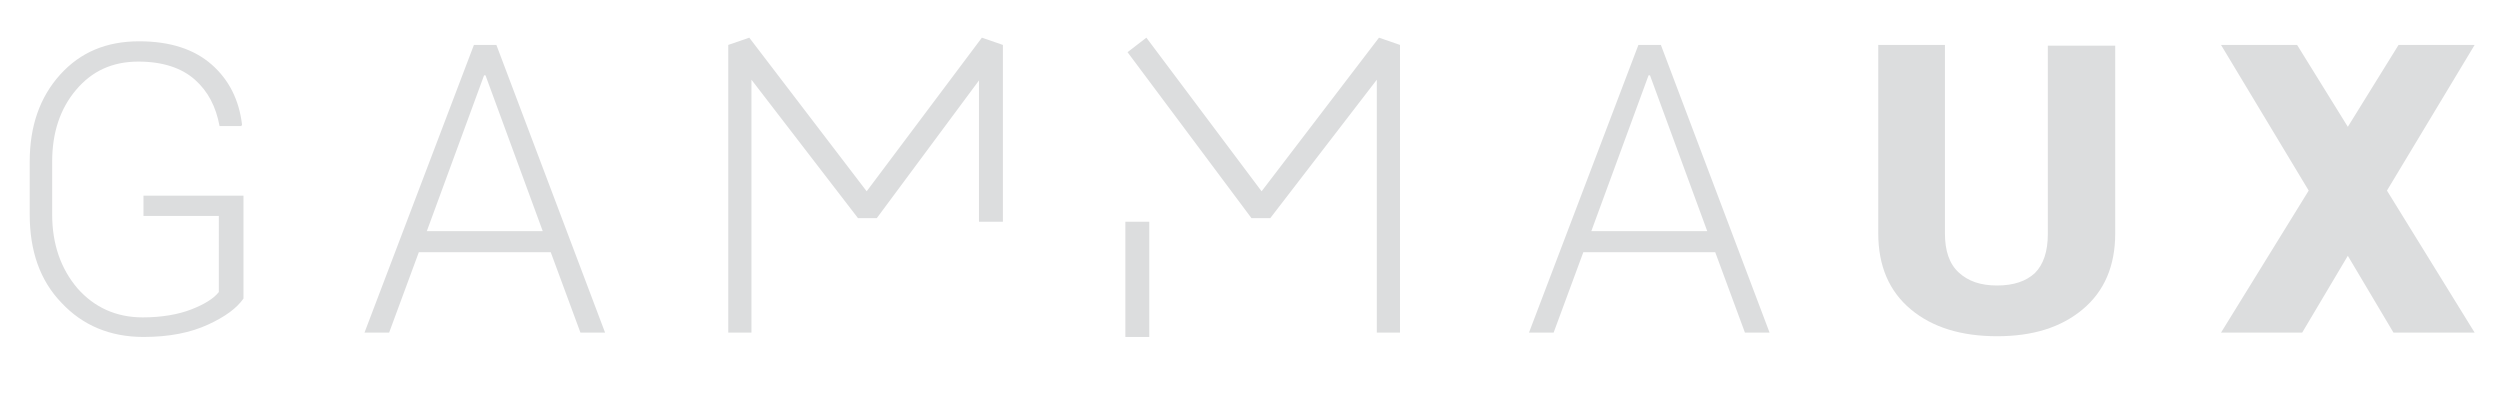 <?xml version="1.0" encoding="utf-8"?>
<!-- Generator: Adobe Illustrator 21.1.0, SVG Export Plug-In . SVG Version: 6.00 Build 0)  -->
<svg version="1.1" id="Layer_1" xmlns="http://www.w3.org/2000/svg" xmlns:xlink="http://www.w3.org/1999/xlink" x="0px" y="0px"
	 viewBox="0 0 345 55.6" style="enable-background:new 0 0 345 55.6;" xml:space="preserve">
<style type="text/css">
	.st0{fill:#DCDDDE;}
</style>
<g>
	<g>
		<polygon class="st0" points="103.7,45.9 100.5,45.9 100.5,6.2 103.4,5.2 119.6,26.4 135.5,5.2 138.4,6.2 138.4,30.6 135.1,30.6 
			135.1,11.1 121,30.1 118.4,30.1 103.7,11 		"/>
	</g>
	<g>
		<polygon class="st0" points="341.5,6.2 331,6.2 324,17.5 317,6.2 306.5,6.2 318.6,26.3 306.5,45.9 317.7,45.9 324,35.3 
			330.3,45.9 341.5,45.9 329.4,26.3 		"/>
	</g>
	<path class="st0" d="M33.6,41.2c-0.9,1.3-2.5,2.5-4.9,3.6c-2.4,1.1-5.3,1.7-8.9,1.7c-4.6,0-8.4-1.6-11.3-4.7
		c-3-3.1-4.4-7.2-4.4-12.2v-7.3c0-4.9,1.4-8.9,4.2-12c2.8-3.1,6.4-4.6,10.9-4.6c4.3,0,7.6,1.1,10,3.2c2.4,2.1,3.8,4.9,4.2,8.3
		l-0.1,0.2h-3c-0.5-2.7-1.6-4.8-3.4-6.4c-1.8-1.6-4.4-2.5-7.8-2.5c-3.6,0-6.4,1.3-8.6,3.9c-2.2,2.6-3.3,5.9-3.3,9.9v7.3
		c0,4.1,1.2,7.5,3.5,10.2c2.3,2.6,5.3,4,9,4c2.6,0,4.9-0.4,6.7-1.1c1.8-0.7,3.1-1.5,3.8-2.4V29.8H19.8V27h13.8V41.2z"/>
	<path class="st0" d="M76,34.8H57.8l-4.1,11.1h-3.4L65.4,6.2h3.1l15,39.7h-3.4L76,34.8z M58.9,31.9h16L67,10.4h-0.2L58.9,31.9z"/>
	<path class="st0" d="M236.7,34.8h-18.2l-4.1,11.1h-3.4l15.1-39.7h3.1l15,39.7h-3.4L236.7,34.8z M219.6,31.9h16l-7.9-21.5h-0.2
		L219.6,31.9z"/>
	<path class="st0" d="M291.9,6.2v26c0,4.5-1.5,8-4.5,10.5c-3,2.5-6.9,3.7-11.8,3.7c-4.9,0-8.9-1.2-11.9-3.7c-3-2.5-4.5-6-4.5-10.5
		v-26h9.2v26c0,2.4,0.6,4.2,1.9,5.4c1.3,1.2,3,1.8,5.3,1.8c2.3,0,4-0.6,5.2-1.7c1.2-1.2,1.8-3,1.8-5.4v-26H291.9z"/>
	<g>
		<polygon class="st0" points="193.2,45.9 190,45.9 190,11 175.3,30.1 172.7,30.1 155.6,7.2 158.2,5.2 174.1,26.4 190.3,5.2 
			193.2,6.2 		"/>
	</g>
	<g>
		<rect x="155.3" y="30.6" class="st0" width="3.3" height="15.9"/>
	</g>
</g>
</svg>
